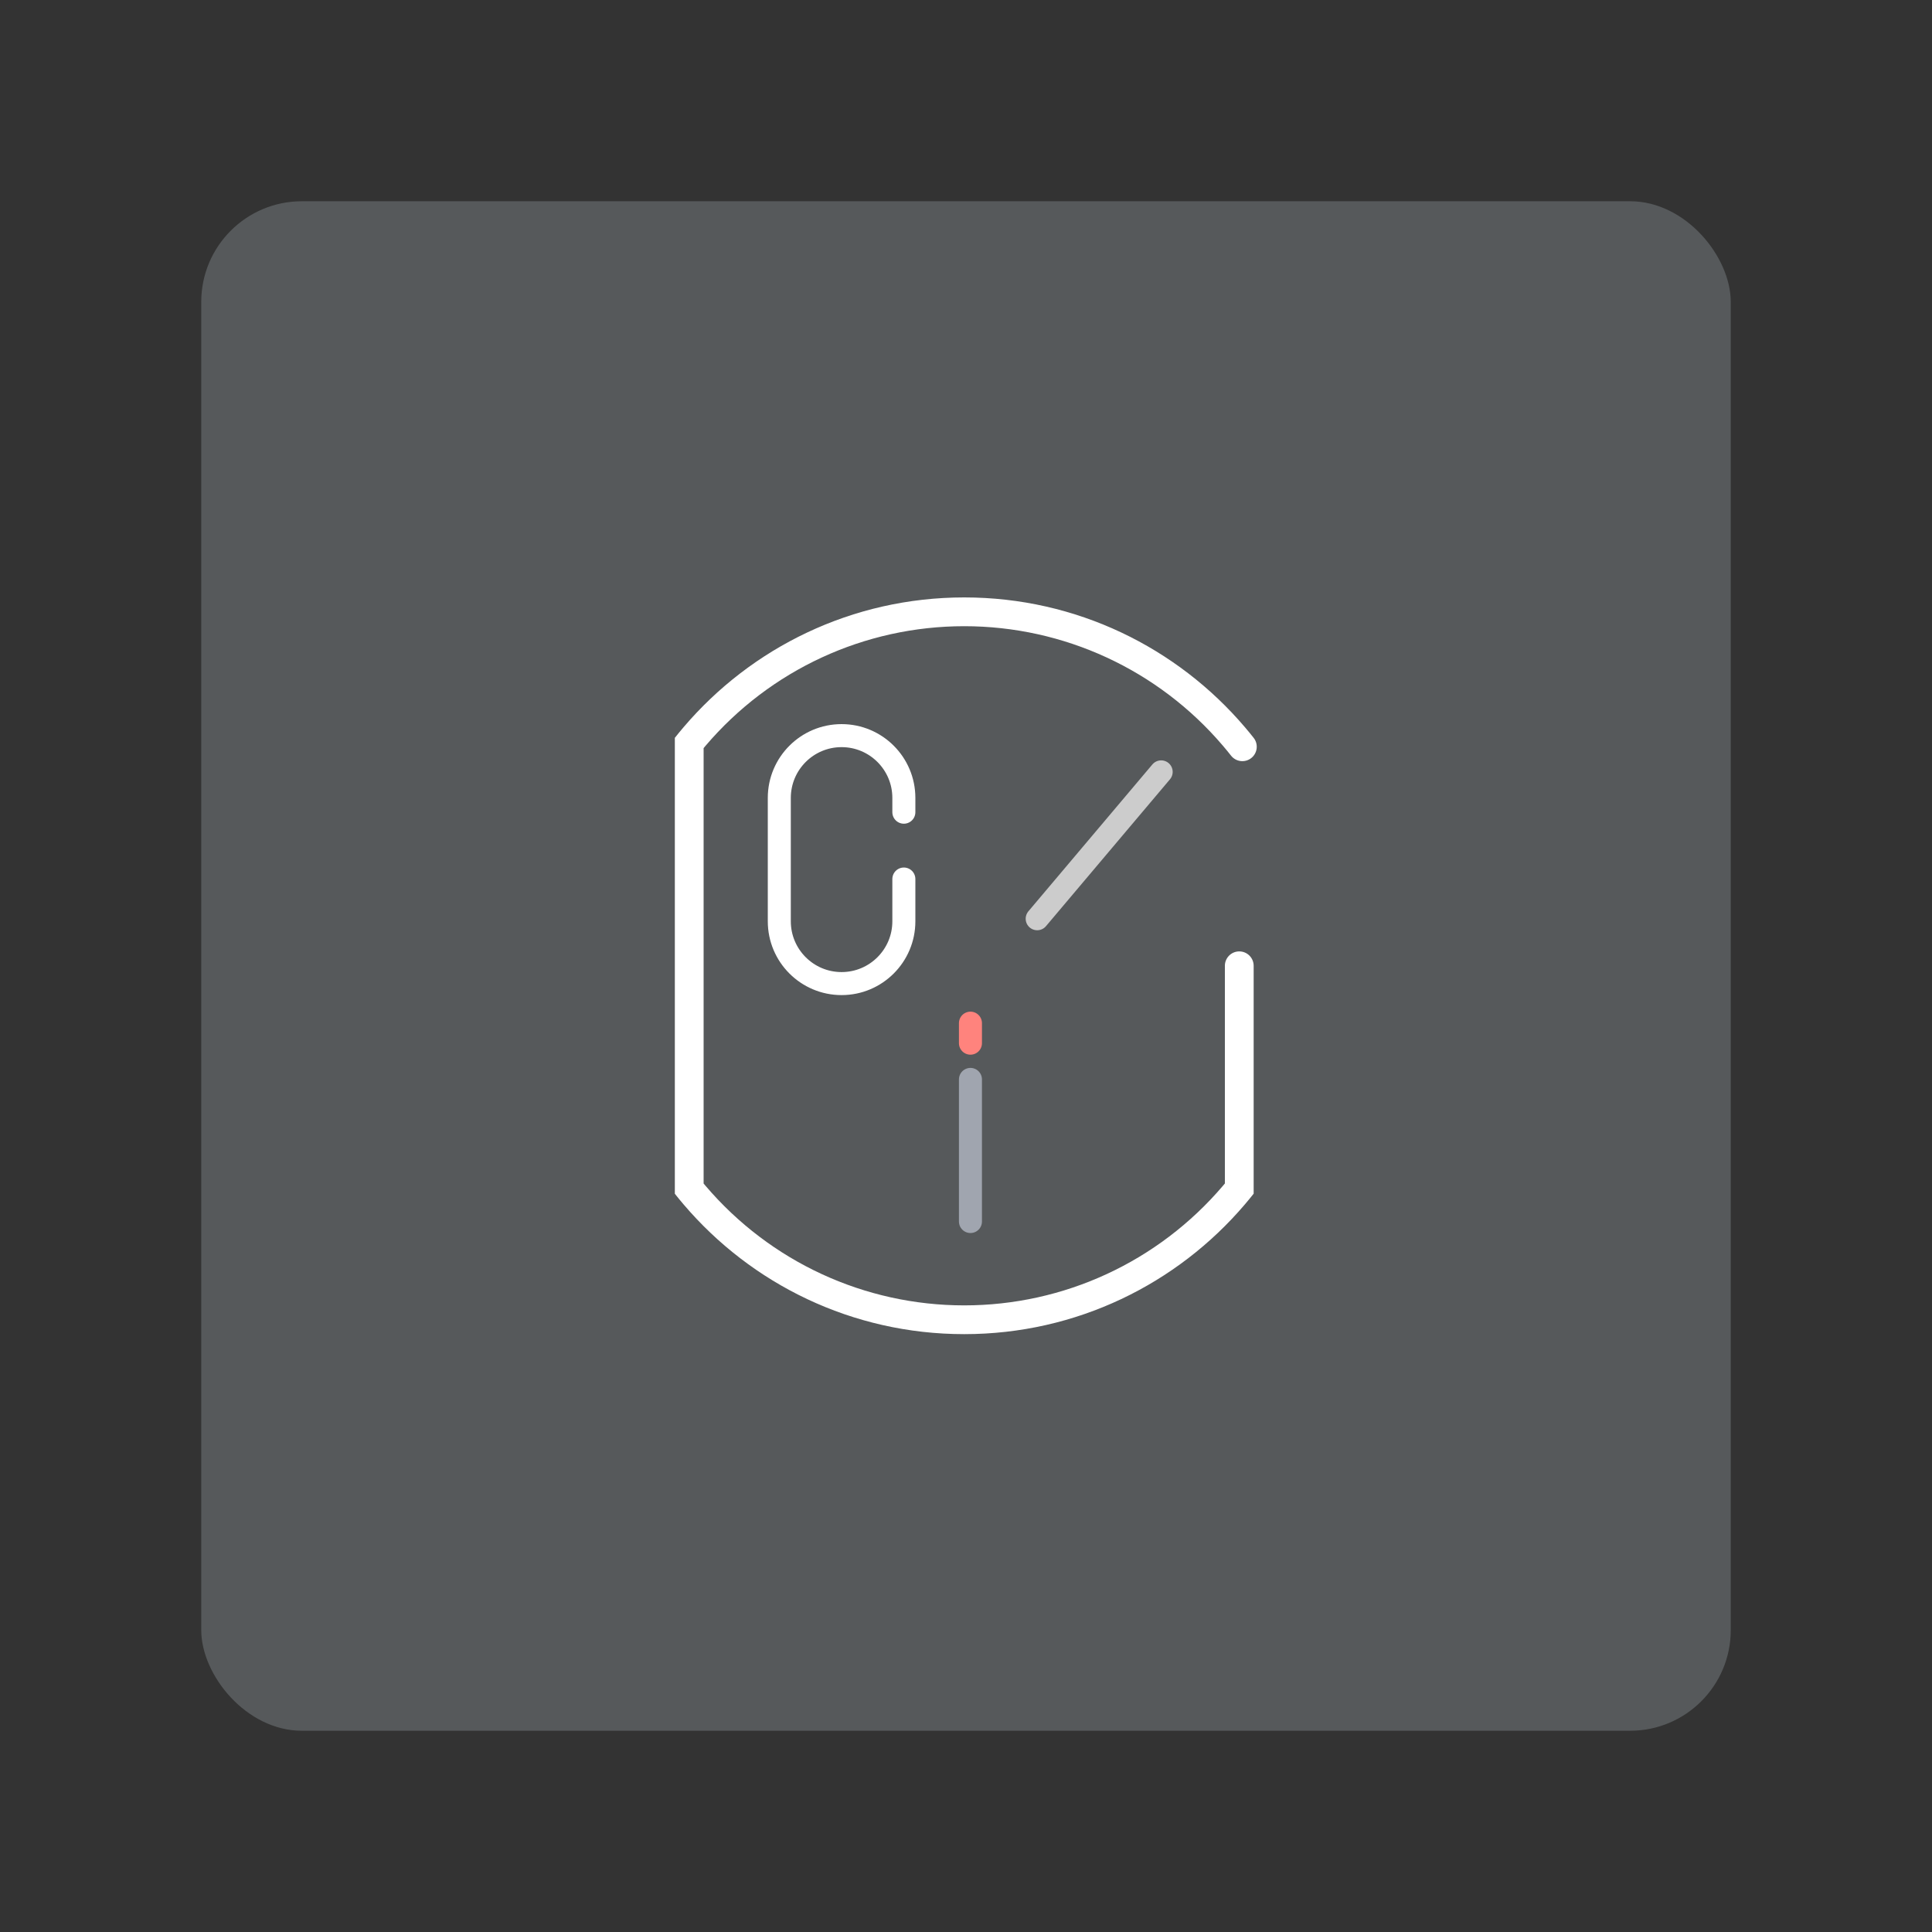 <?xml version="1.0" encoding="UTF-8"?>
<svg version="1.1" viewBox="0 0 192 192" xmlns="http://www.w3.org/2000/svg">
 <rect x="0" y="0" width="192" height="192" fill="#333333" stroke="none"/>
 <rect class="a" x="20" y="20" width="152" height="152" rx="10" style="fill:#56595b"/>
 <g transform="matrix(.143 0 0 .143 59.218 59.371)">
  <path d="m457.13 256v158.4c-2 2.54-4.05 5.04-6.15 7.49-46.96 55.14-116.89 90.1-194.98 90.1s-148.02-34.97-194.98-90.1c-2.1-2.46-4.15-4.95-6.15-7.49v-316.8c2-2.54 4.05-5.04 6.15-7.49 46.96-55.14 116.89-90.11 194.98-90.11s148.02 34.97 194.98 90.1c2.1 2.46 4.15 4.95 6.15 7.49" fill="#000000FF" style="fill:#56595b"/>
  <path d="m437.13 256v158.4h20v-158.4c0-5.52-4.48-10-10-10s-10 4.48-10 10zm4.28 146.03c-1.82 2.32-3.72 4.63-5.64 6.87-44.99 52.82-110.51 83.1-179.78 83.1s-134.79-30.28-179.76-83.07c-1.94-2.27-3.84-4.58-5.66-6.9l-15.72 12.37c2 2.54 4.05 5.04 6.15 7.49 46.96 55.14 116.89 90.1 194.98 90.1s148.02-34.97 194.98-90.1c2.1-2.46 4.15-4.95 6.15-7.49l-15.72-12.37zm-366.54 12.37v-316.8h-20v316.8zm-4.28-304.43c1.82-2.32 3.72-4.63 5.64-6.87 44.98-52.82 110.5-83.1 179.77-83.1s134.79 30.28 179.76 83.07c1.94 2.27 3.84 4.58 5.66 6.9 3.42 4.34 9.7 5.09 14.04 1.67s5.09-9.7 1.67-14.04c-2-2.54-4.05-5.04-6.15-7.49-46.96-55.14-116.89-90.11-194.98-90.11s-148.02 34.97-194.98 90.1c-2.1 2.46-4.15 4.95-6.15 7.49l15.72 12.37zm370.82 292.06 15.72 12.37zm15.72 12.37h-20zm-386.54-12.37-15.72 12.37zm4.28 12.37h-20zm0-316.8h-20zm-20 0 15.72 12.37z" fill="#fff"/>
  <g fill="#00000000" stroke-linecap="round" stroke-width="16">
   <path d="m214.03 195.71v29.38c0 23.9-19.38 43.28-43.28 43.28s-43.28-19.38-43.28-43.28v-85.76c0-23.9 19.38-43.28 43.28-43.28s43.28 19.38 43.28 43.28v9.93" stroke="#fff" style="fill:#56595b;stroke:#fff"/>
   <path d="m306.69 223.3 86.16-102.06" stroke="#c6c6c6" style="stroke:#ccc"/>
   <path d="m260.31 433.72v-98.75" stroke="#5d5d5d" style="stroke:#a0a5af"/>
   <path d="m260.31 309.78v-13.91" stroke="#e51721" style="fill:none;stroke:#ff837d"/>
  </g>
 </g>
</svg>
